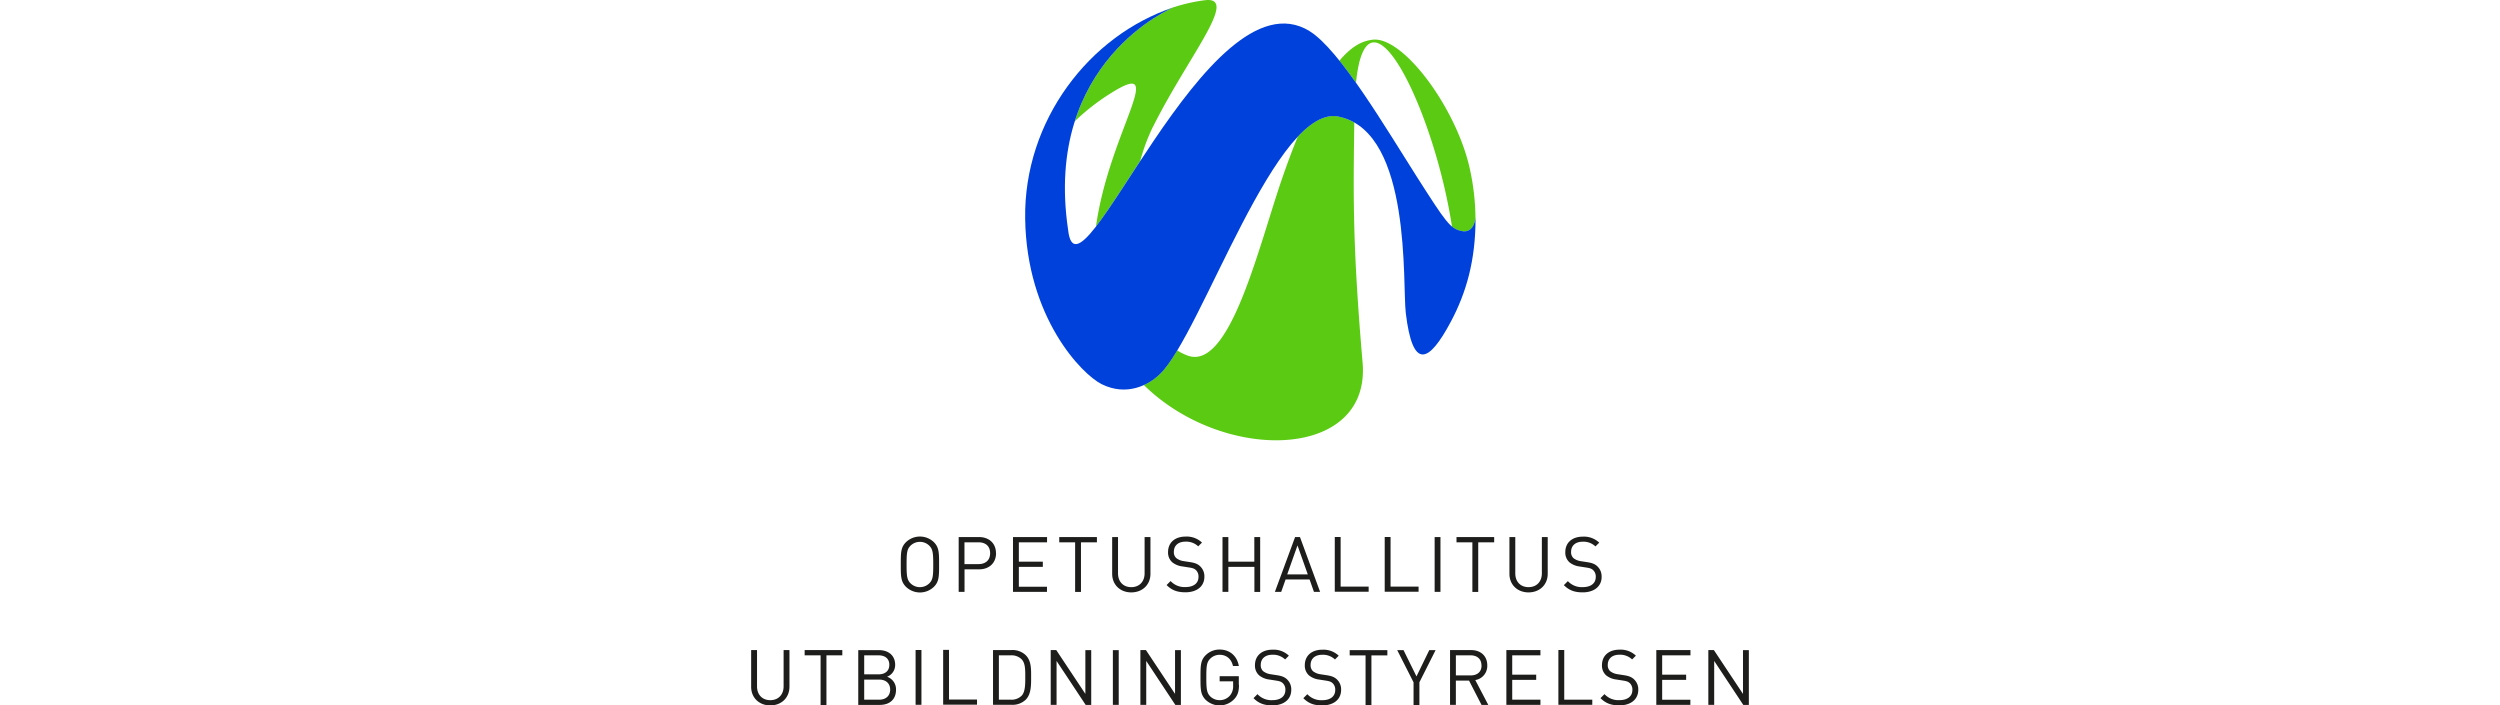 <svg viewBox="0 0 582.65 411.95" width="241" height="68" xmlns="http://www.w3.org/2000/svg" xmlns:xlink="http://www.w3.org/1999/xlink"><clipPath id="a" transform="translate(-1.45 -2.76)"><path d="m-131-130h847.56v677.48h-847.56z"/></clipPath><g clip-path="url(#a)"><path d="m236.16 76.77c20.2-40.67 50.6-76.21 30.42-73.9a100.4 100.4 0 0 0 -32.91 10.13 116.29 116.29 0 0 1  14.33-5.86s-41.88 17.23-57.52 66.42a127.87 127.87 0 0 1 20.72-16.17c34.74-22-.61 22-8.37 77.66 7-9 15.81-23 25.84-38.3a110.24 110.24 0 0 1 7.45-20m109.56-5.64c-8.1-2.33-16.52 2.4-25 11.45-3 7.3-6.08 15.53-9.3 24.87-13.52 39.26-30.36 112-55 103a30.51 30.51 0 0 1 -6.12-3.05c-3.68 6.11-7.11 10.92-10.21 13.87a32.86 32.86 0 0 1 -9.28 6.34c46.68 45.94 132.65 44 127.76-13.09-6-69.91-5.39-98.11-4.85-140.18a30.39 30.39 0 0 0 -8-3.22m78.77 59a137.6 137.6 0 0 0 -3.42-29.26c-8.03-35.62-39.37-77.61-57.03-74.84-3.7.58-10.19 1.79-19 12.2 3.17 3.95 6.41 8.3 9.68 12.91 6.45-64.24 45.69 15.84 56.06 84a12 12 0 0 0 5.61 2.62c6.87 1.43 8-6.29 8.1-7.6" fill="#5bca13" transform="translate(-1.45 -2.76)"/><path d="m327.45 20.85c-59.5-36.23-135.23 167.4-140.9 116.15-14.62-98.62 61.45-129.86 61.45-129.86-48.91 16.18-87.4 65.94-86.53 123.39.88 57.75 33.11 90.86 44.73 96.61 14.71 7.27 27.56.37 33.9-5.86 24.39-23.19 68.45-160.81 105.59-150.15 41.56 10 36.05 97.61 38.06 114.41 4 33.48 13.37 29.49 26.42 4.89 8.75-16.49 14.44-35.5 14.31-60.55 0 0-.62 9.37-8.12 7.81-6.73-1.4-9.25-5.25-26.19-31.76-17.73-27.74-44.86-74.17-62.76-85.08" fill="#0041dc" transform="translate(-1.45 -2.76)"/><path d="m584.1 414.45v-32h-3.42v25.55l-17-25.6h-3.24v32h3.42v-25.65l17 25.69h3.24zm-34.15 0v-3.06h-16.47v-11.57h14v-3.06h-14v-11.29h16.52v-3.06h-19.94v32h19.94zm-30.42-8.82a8 8 0 0 0 -2.7-6.34c-1.35-1.17-2.83-1.8-5.85-2.25l-3.51-.54a9.22 9.22 0 0 1 -4.32-1.75 4.63 4.63 0 0 1 -1.44-3.69c0-3.56 2.48-5.94 6.75-5.94a10.1 10.1 0 0 1 7.47 2.75l2.2-2.2a12.86 12.86 0 0 0 -9.54-3.51c-6.34 0-10.26 3.6-10.26 9a7.57 7.57 0 0 0 2.43 6 11.65 11.65 0 0 0  5.89 2.43l3.73.58c2.34.36 3.15.63 4.18 1.53a5.16 5.16 0 0 1 1.53 4c0 3.73-2.88 5.94-7.56 5.94a11 11 0 0 1 -8.73-3.51l-2.34 2.34c3 3 6.16 4.23 11 4.23 6.66 0 11.07-3.47 11.07-9.09m-26.86 8.82v-3.06h-16.38v-29h-3.42v32h19.8zm-30.28 0v-3.06h-16.48v-11.55h14v-3.06h-14v-11.29h16.47v-3.06h-19.89v32h19.89zm-34.39-23.07c0 3.92-2.65 5.85-6.39 5.85h-8.61v-11.74h8.55c3.73 0 6.39 2 6.39 5.89m4 23.08l-7.6-14.53a8.31 8.31 0 0 0 7-8.6c0-5.53-3.91-8.91-9.49-8.91h-12.25v32h3.4v-14.17h7.69l7.31 14.22h4zm-30.78-32h-3.69l-7.47 15.34-7.56-15.34h-3.69l9.54 18.81v13.23h3.42v-13.26zm-28.17 3.06v-3.06h-22v3.06h9.27v29h3.42v-29h9.27zm-27 20.16a8 8 0 0 0 -2.7-6.34c-1.35-1.17-2.83-1.8-5.85-2.25l-3.51-.54a9.22 9.22 0 0 1 -4.32-1.75 4.63 4.63 0 0 1 -1.44-3.69c0-3.56 2.47-5.94 6.75-5.94a10.1 10.1 0 0 1 7.47 2.75l2.2-2.2a12.86 12.86 0 0 0 -9.54-3.51c-6.34 0-10.26 3.6-10.26 9a7.57 7.57 0 0 0 2.43 6 11.65 11.65 0 0 0  5.89 2.43l3.73.58c2.34.36 3.15.63 4.18 1.53a5.16 5.16 0 0 1 1.53 4c0 3.73-2.88 5.94-7.56 5.94a11 11 0 0 1 -8.73-3.51l-2.34 2.34c3 3 6.16 4.23 11 4.23 6.66 0 11.07-3.47 11.07-9.09m-29.11 0a8 8 0 0 0 -2.7-6.34c-1.35-1.17-2.84-1.8-5.85-2.25l-3.51-.54a9.22 9.22 0 0 1 -4.32-1.75 4.63 4.63 0 0 1 -1.44-3.69c0-3.56 2.48-5.94 6.75-5.94a10.1 10.1 0 0 1 7.47 2.75l2.2-2.2a12.86 12.86 0 0 0 -9.54-3.51c-6.34 0-10.26 3.6-10.26 9a7.57 7.57 0 0 0 2.43 6 11.65 11.65 0 0 0  5.89 2.43l3.73.58c2.34.36 3.15.63 4.18 1.53a5.16 5.16 0 0 1 1.53 4c0 3.73-2.88 5.94-7.56 5.94a11 11 0 0 1 -8.73-3.51l-2.34 2.34c3 3 6.16 4.23 11 4.23 6.66 0 11.07-3.47 11.07-9.09m-30.64-2.88v-5.08h-11.19v3h7.87v2.43a8.4 8.4 0 0 1 -1.8 5.81 7.81 7.81 0 0 1 -6.07 2.75 7.71 7.71 0 0 1 -5.53-2.25c-2-2.07-2.25-4.28-2.25-11s .22-8.87 2.25-10.94a7.75 7.75 0 0 1 5.53-2.3c4 0 6.88 2.48 7.78 6.53h3.42c-.94-5.62-5.08-9.59-11.2-9.59a11.34 11.34 0 0 0 -8.19 3.33c-3 3-3 6.16-3 13s0 9.94 3 13a11.74 11.74 0 0 0 16.74-.43c2-2.12 2.75-4.59 2.75-8.28m-33.93 11.7v-32h-3.42v25.58l-17-25.6h-3.24v32h3.42v-25.65l17 25.69h3.24zm-36.31-32h-3.42v32h3.42zm-16.06 32v-32h-3.42v25.58l-17-25.6h-3.24v32h3.42v-25.65l17 25.69h3.19zm-38.52-16.38c0 3.92.09 8.69-2.11 11a8.34 8.34 0 0 1 -6.3 2.34h-7v-25.91h7a8.34 8.34 0 0 1 6.3 2.34c2.2 2.3 2.11 6.35 2.11 10.26m3.42 0c0-4.45.18-9.36-3.15-12.69a11.2 11.2 0 0 0 -8.1-3h-11v32h11a11.2 11.2 0 0 0 8.1-3c3.33-3.33 3.15-9 3.15-13.41m-31.59 16.38v-3.06h-16.36v-29h-3.42v32h19.8zm-32.44-32h-3.44v32h3.42v-32zm-18.29 23.14c0 3.6-2.47 5.89-6.43 5.89h-8.73v-11.74h8.73c4 0 6.43 2.25 6.43 5.85m-.49-14.49c0 3.82-2.74 5.58-6.3 5.58h-8.37v-11.11h8.37c3.55 0 6.3 1.71 6.3 5.53m3.91 14.58a7.75 7.75 0 0 0 -5.22-7.6 7.34 7.34 0 0 0  4.72-7c0-5.35-3.87-8.55-9.45-8.55h-12.1v32h12.51c5.67 0 9.54-3.06 9.54-8.87m-31.36-20.09v-3.06h-22v3.06h9.31v29h3.42v-29zm-30.87 18.4v-21.46h-3.42v21.19c0 4.86-3.1 8.06-7.78 8.06s-7.74-3.19-7.74-8.06v-21.19h-3.43v21.46c0 6.39 4.68 10.85 11.16 10.85s11.2-4.46 11.2-10.85" fill="#1d1d1b" transform="translate(-1.45 -2.76)"/><path d="m498.11 339.63a8 8 0 0 0 -2.7-6.34c-1.35-1.17-2.84-1.8-5.85-2.25l-3.51-.54a9.22 9.22 0 0 1 -4.32-1.75 4.63 4.63 0 0 1 -1.44-3.69c0-3.56 2.47-5.94 6.75-5.94a10.1 10.1 0 0 1 7.47 2.75l2.21-2.2a12.86 12.86 0 0 0 -9.54-3.51c-6.34 0-10.26 3.6-10.26 9a7.57 7.57 0 0 0 2.43 6 11.65 11.65 0 0 0  5.89 2.43l3.74.58c2.34.36 3.15.63 4.19 1.53a5.16 5.16 0 0 1 1.53 4c0 3.73-2.88 5.94-7.56 5.94a11 11 0 0 1 -8.73-3.51l-2.34 2.34c3 3 6.17 4.23 11 4.23 6.66 0 11.07-3.47 11.07-9.09m-31.5-1.75v-21.45h-3.42v21.19c0 4.86-3.1 8.06-7.78 8.06s-7.74-3.19-7.74-8.06v-21.19h-3.42v21.46c0 6.39 4.68 10.85 11.16 10.85s11.2-4.46 11.2-10.85m-31.27-18.4v-3.06h-22v3.06h9.27v29h3.42v-29h9.27zm-31.37-3.06h-3.4v32h3.4zm-12.78 32v-3.06h-16.36v-29h-3.42v32h19.8zm-29.16 0v-3.06h-16.36v-29h-3.42v32h19.8zm-35.55-10.21h-12l6-16.92zm7.2 10.21l-11.75-32h-2.86l-11.79 32h3.69l2.56-7.25h14l2.56 7.25h3.64zm-35 0v-32h-3.42v14.35h-15.16v-14.35h-3.42v32h3.42v-14.59h15.21v14.63h3.42zm-32.58-8.82a8 8 0 0 0 -2.7-6.34c-1.35-1.17-2.83-1.8-5.85-2.25l-3.51-.54a9.22 9.22 0 0 1 -4.32-1.75 4.63 4.63 0 0 1 -1.44-3.69c0-3.56 2.47-5.94 6.75-5.94a10.1 10.1 0 0 1 7.47 2.75l2.2-2.2a12.86 12.86 0 0 0 -9.54-3.51c-6.34 0-10.26 3.6-10.26 9a7.57 7.57 0 0 0 2.43 6 11.65 11.65 0 0 0  5.89 2.43l3.73.58c2.34.36 3.15.63 4.19 1.53a5.16 5.16 0 0 1 1.53 4c0 3.73-2.88 5.94-7.56 5.94a11 11 0 0 1 -8.73-3.51l-2.34 2.34c3 3 6.17 4.23 11 4.23 6.66 0 11.07-3.47 11.07-9.09m-31.5-1.75v-21.41h-3.42v21.19c0 4.86-3.11 8.06-7.78 8.06s-7.74-3.19-7.74-8.06v-21.19h-3.42v21.46c0 6.39 4.68 10.85 11.16 10.85s11.2-4.46 11.2-10.85m-31.27-18.4v-3.06h-22v3.06h9.27v29h3.42v-29h9.27zm-29.16 29v-3.06h-16.43v-11.59h14v-3.06h-14v-11.29h16.47v-3.06h-19.89v32h19.89zm-33.21-22.66c0 4.23-2.79 6.39-6.79 6.39h-8.19v-12.73h8.19c4 0 6.79 2.11 6.79 6.34m3.42 0c0-5.76-4.05-9.4-9.9-9.4h-11.88v32h3.42v-13.15h8.51c5.85 0 9.9-3.69 9.9-9.45m-36.68 6.62c0 6.7-.22 8.87-2.25 10.94a7.82 7.82 0 0 1 -11.07 0c-2-2.07-2.25-4.23-2.25-10.94s.23-8.87 2.25-10.94a7.82 7.82 0 0 1 11.07 0c2 2.07 2.25 4.23 2.25 10.94m3.42 0c0-6.8 0-9.94-3-13a11.74 11.74 0 0 0 -16.38 0c-3 3-3 6.16-3 13s0 9.94 3 13a11.74 11.74 0 0 0 16.38 0c3-3 3-6.16 3-13" fill="#1d1d1b" transform="translate(-1.45 -2.76)"/></g></svg>